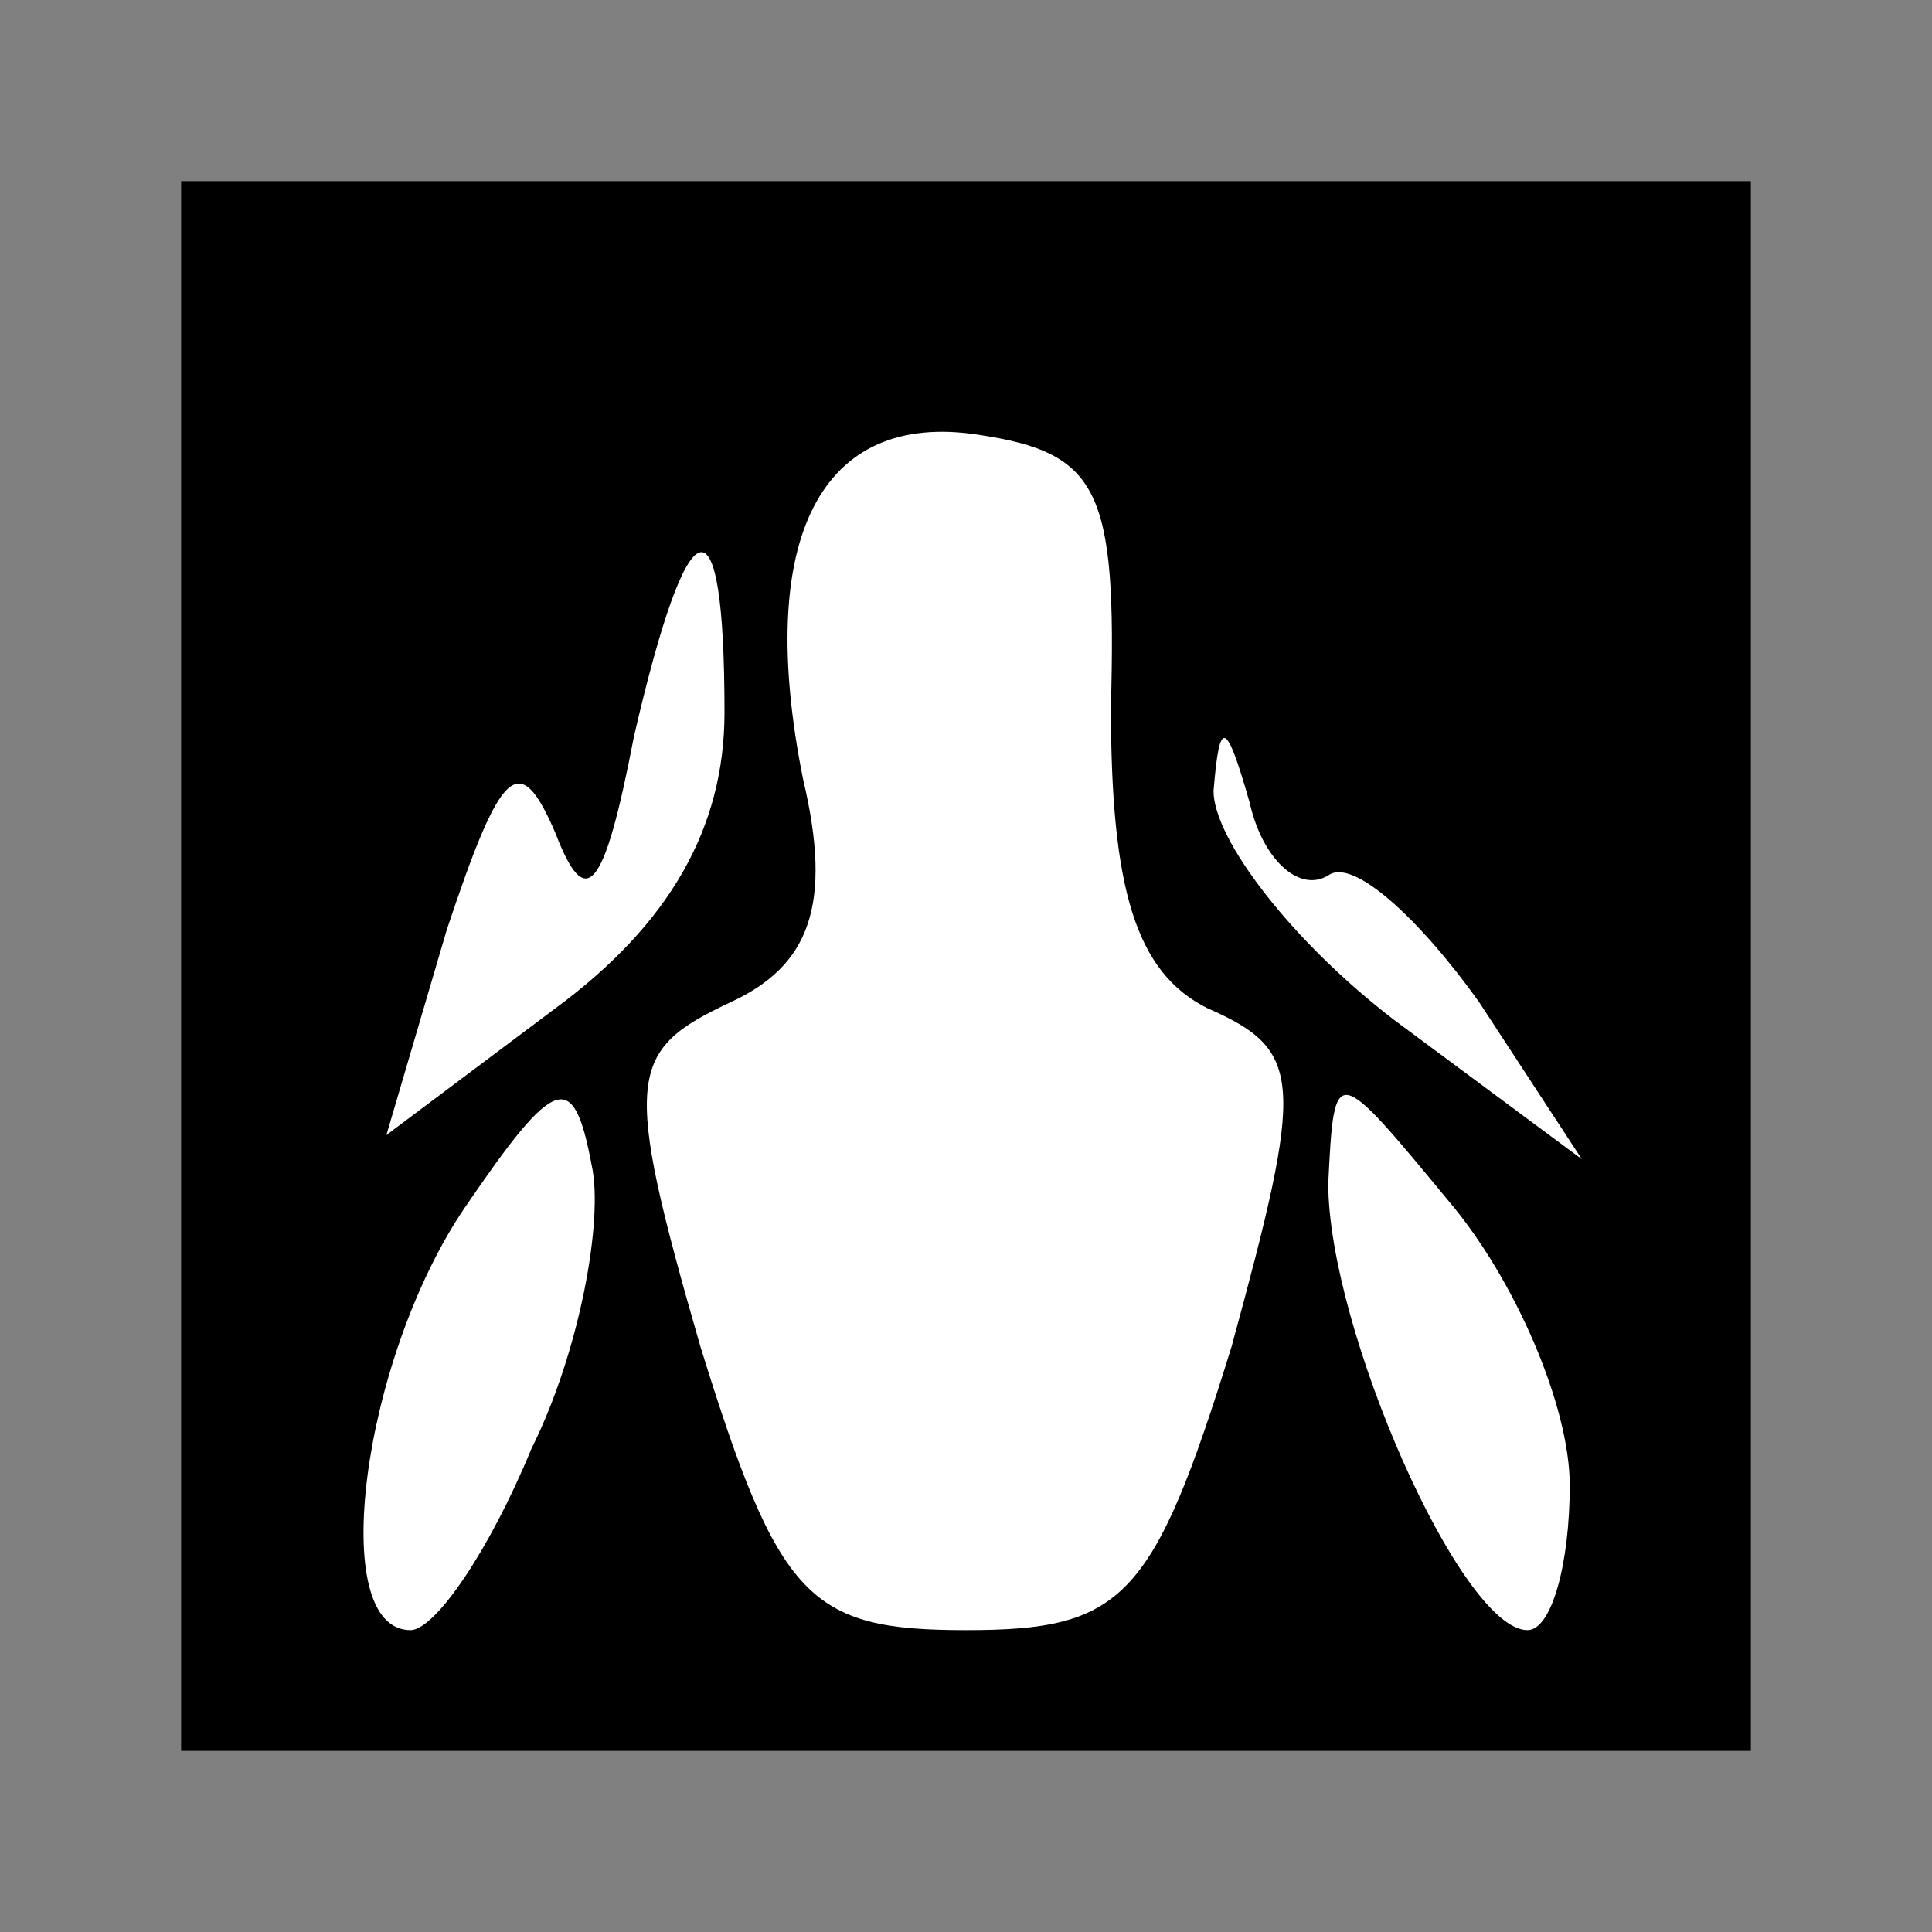 <?xml version="1.0" standalone="no"?>
<!DOCTYPE svg PUBLIC "-//W3C//DTD SVG 20010904//EN"
 "http://www.w3.org/TR/2001/REC-SVG-20010904/DTD/svg10.dtd">
<svg version="1.0" xmlns="http://www.w3.org/2000/svg"
 width="32pt" height="32pt" viewBox="0 0 32 32"
 preserveAspectRatio="xMidYMid meet">
<rect x="0" y="0" width="32" height="32" fill="#808080" stroke="none"/>
<g transform="translate(0,32) scale(0.1,-0.1)"
fill="#000000" stroke="none">
<path fill="#000000" stroke="none" d="M30 160 l0 -130 130 0 130 0 0 130 0
130 -130 0 -130 0 0 -130z"/>
<path fill="#ffffff" stroke="none" d="M184 203 c0 -30 4 -44 16 -50 16 -7 16
-12 4 -56 -13 -42 -18 -47 -44 -47 -26 0 -31 5 -44 47 -13 45 -12 49 5 57 13
6 17 16 12 37 -8 40 3 61 29 57 20 -3 23 -9 22 -45z"/>
<path fill="#ffffff" stroke="none" d="M120 202 c0 -19 -9 -35 -28 -49 l-28
-21 10 34 c9 27 12 30 18 16 5 -13 8 -10 13 16 9 39 15 41 15 4z"/>
<path fill="#ffffff" stroke="none" d="M220 175 c4 3 15 -7 25 -21 l17 -26
-31 23 c-17 13 -30 30 -30 38 1 12 2 12 6 -2 2 -9 8 -15 13 -12z"/>
<path fill="#ffffff" stroke="none" d="M88 80 c-7 -17 -16 -30 -20 -30 -14 0
-8 45 9 70 15 22 18 23 21 7 2 -9 -2 -31 -10 -47z"/>
<path fill="#ffffff" stroke="none" d="M260 74 c0 -13 -3 -24 -7 -24 -11 0
-33 50 -33 74 1 20 1 20 20 -3 11 -13 20 -34 20 -47z"/>
</g>
</svg>
